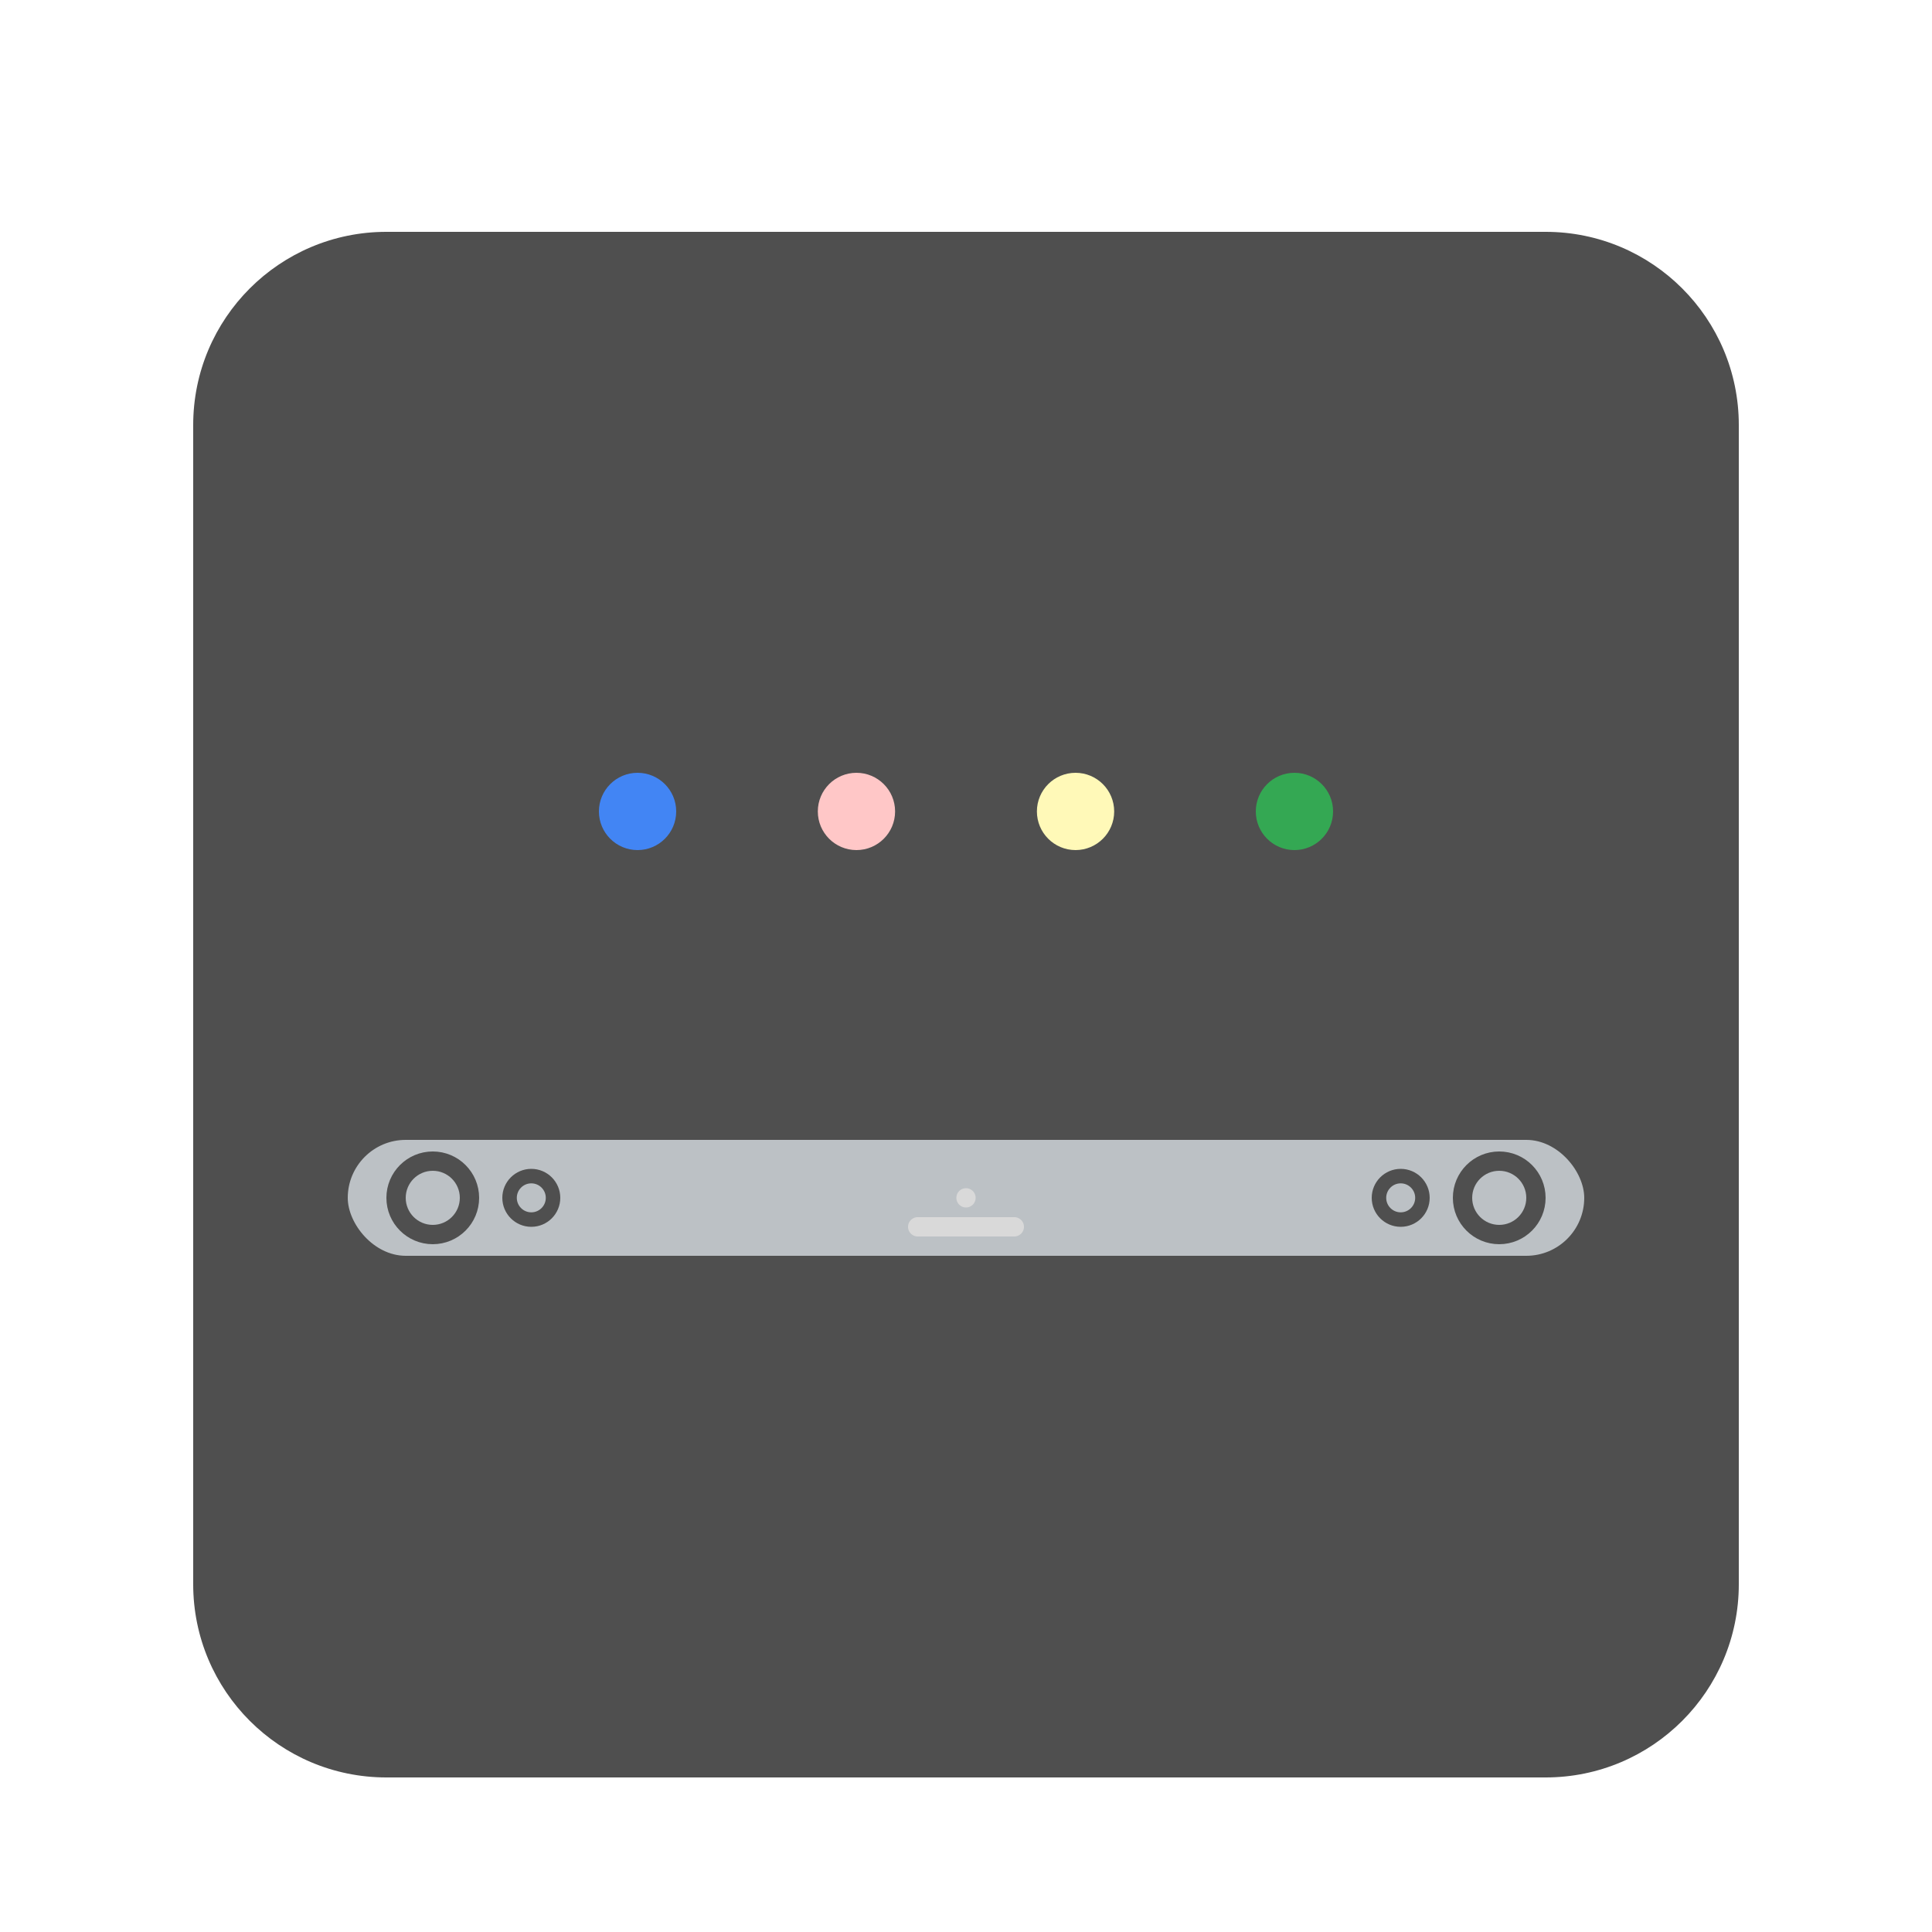 <svg width="100" height="100" viewBox="0 0 100 100" fill="none" xmlns="http://www.w3.org/2000/svg">
<g clip-path="url(#clip0_45_4802)" filter="url(#filter0_d_45_4802)">
<g filter="url(#filter1_d_45_4802)">
<path d="M80 8H20C14.477 8 10 12.477 10 18V78C10 83.523 14.477 88 20 88H80C85.523 88 90 83.523 90 78V18C90 12.477 85.523 8 80 8Z" fill="#4F4F4F"/>
</g>
<rect x="18" y="55" width="64" height="6" rx="3" fill="#BCC1C5"/>
<circle cx="22.4" cy="58" r="1.9" stroke="#4F4F4F"/>
<circle cx="77.6" cy="58" r="1.9" stroke="#4F4F4F"/>
<line x1="47.5" y1="59.5" x2="52.5" y2="59.5" stroke="#D9D9D9" stroke-linecap="round"/>
<circle cx="50" cy="58" r="0.5" fill="#D9D9D9"/>
<circle cx="72.5" cy="58" r="1.125" stroke="#4F4F4F" stroke-width="0.75"/>
<circle cx="27.5" cy="58" r="1.125" stroke="#4F4F4F" stroke-width="0.75"/>
<circle cx="33" cy="38" r="2" fill="#4285F4"/>
<circle cx="67" cy="38" r="2" fill="#34A853"/>
<circle cx="55.67" cy="38" r="2" fill="#FFF9B8"/>
<circle cx="44.33" cy="38" r="2" fill="#FFC7C7"/>
</g>
<defs>
<filter id="filter0_d_45_4802" x="-4" y="0" width="108" height="108" filterUnits="userSpaceOnUse" color-interpolation-filters="sRGB">
<feFlood flood-opacity="0" result="BackgroundImageFix"/>
<feColorMatrix in="SourceAlpha" type="matrix" values="0 0 0 0 0 0 0 0 0 0 0 0 0 0 0 0 0 0 127 0" result="hardAlpha"/>
<feOffset dy="4"/>
<feGaussianBlur stdDeviation="2"/>
<feComposite in2="hardAlpha" operator="out"/>
<feColorMatrix type="matrix" values="0 0 0 0 0 0 0 0 0 0 0 0 0 0 0 0 0 0 0.25 0"/>
<feBlend mode="normal" in2="BackgroundImageFix" result="effect1_dropShadow_45_4802"/>
<feBlend mode="normal" in="SourceGraphic" in2="effect1_dropShadow_45_4802" result="shape"/>
</filter>
<filter id="filter1_d_45_4802" x="0" y="-2" width="100" height="100" filterUnits="userSpaceOnUse" color-interpolation-filters="sRGB">
<feFlood flood-opacity="0" result="BackgroundImageFix"/>
<feColorMatrix in="SourceAlpha" type="matrix" values="0 0 0 0 0 0 0 0 0 0 0 0 0 0 0 0 0 0 127 0" result="hardAlpha"/>
<feOffset/>
<feGaussianBlur stdDeviation="5"/>
<feComposite in2="hardAlpha" operator="out"/>
<feColorMatrix type="matrix" values="0 0 0 0 0 0 0 0 0 0 0 0 0 0 0 0 0 0 0.4 0"/>
<feBlend mode="normal" in2="BackgroundImageFix" result="effect1_dropShadow_45_4802"/>
<feBlend mode="normal" in="SourceGraphic" in2="effect1_dropShadow_45_4802" result="shape"/>
</filter>
<clipPath id="clip0_45_4802">
<rect width="100" height="100" fill="white"/>
</clipPath>
</defs>
</svg>
